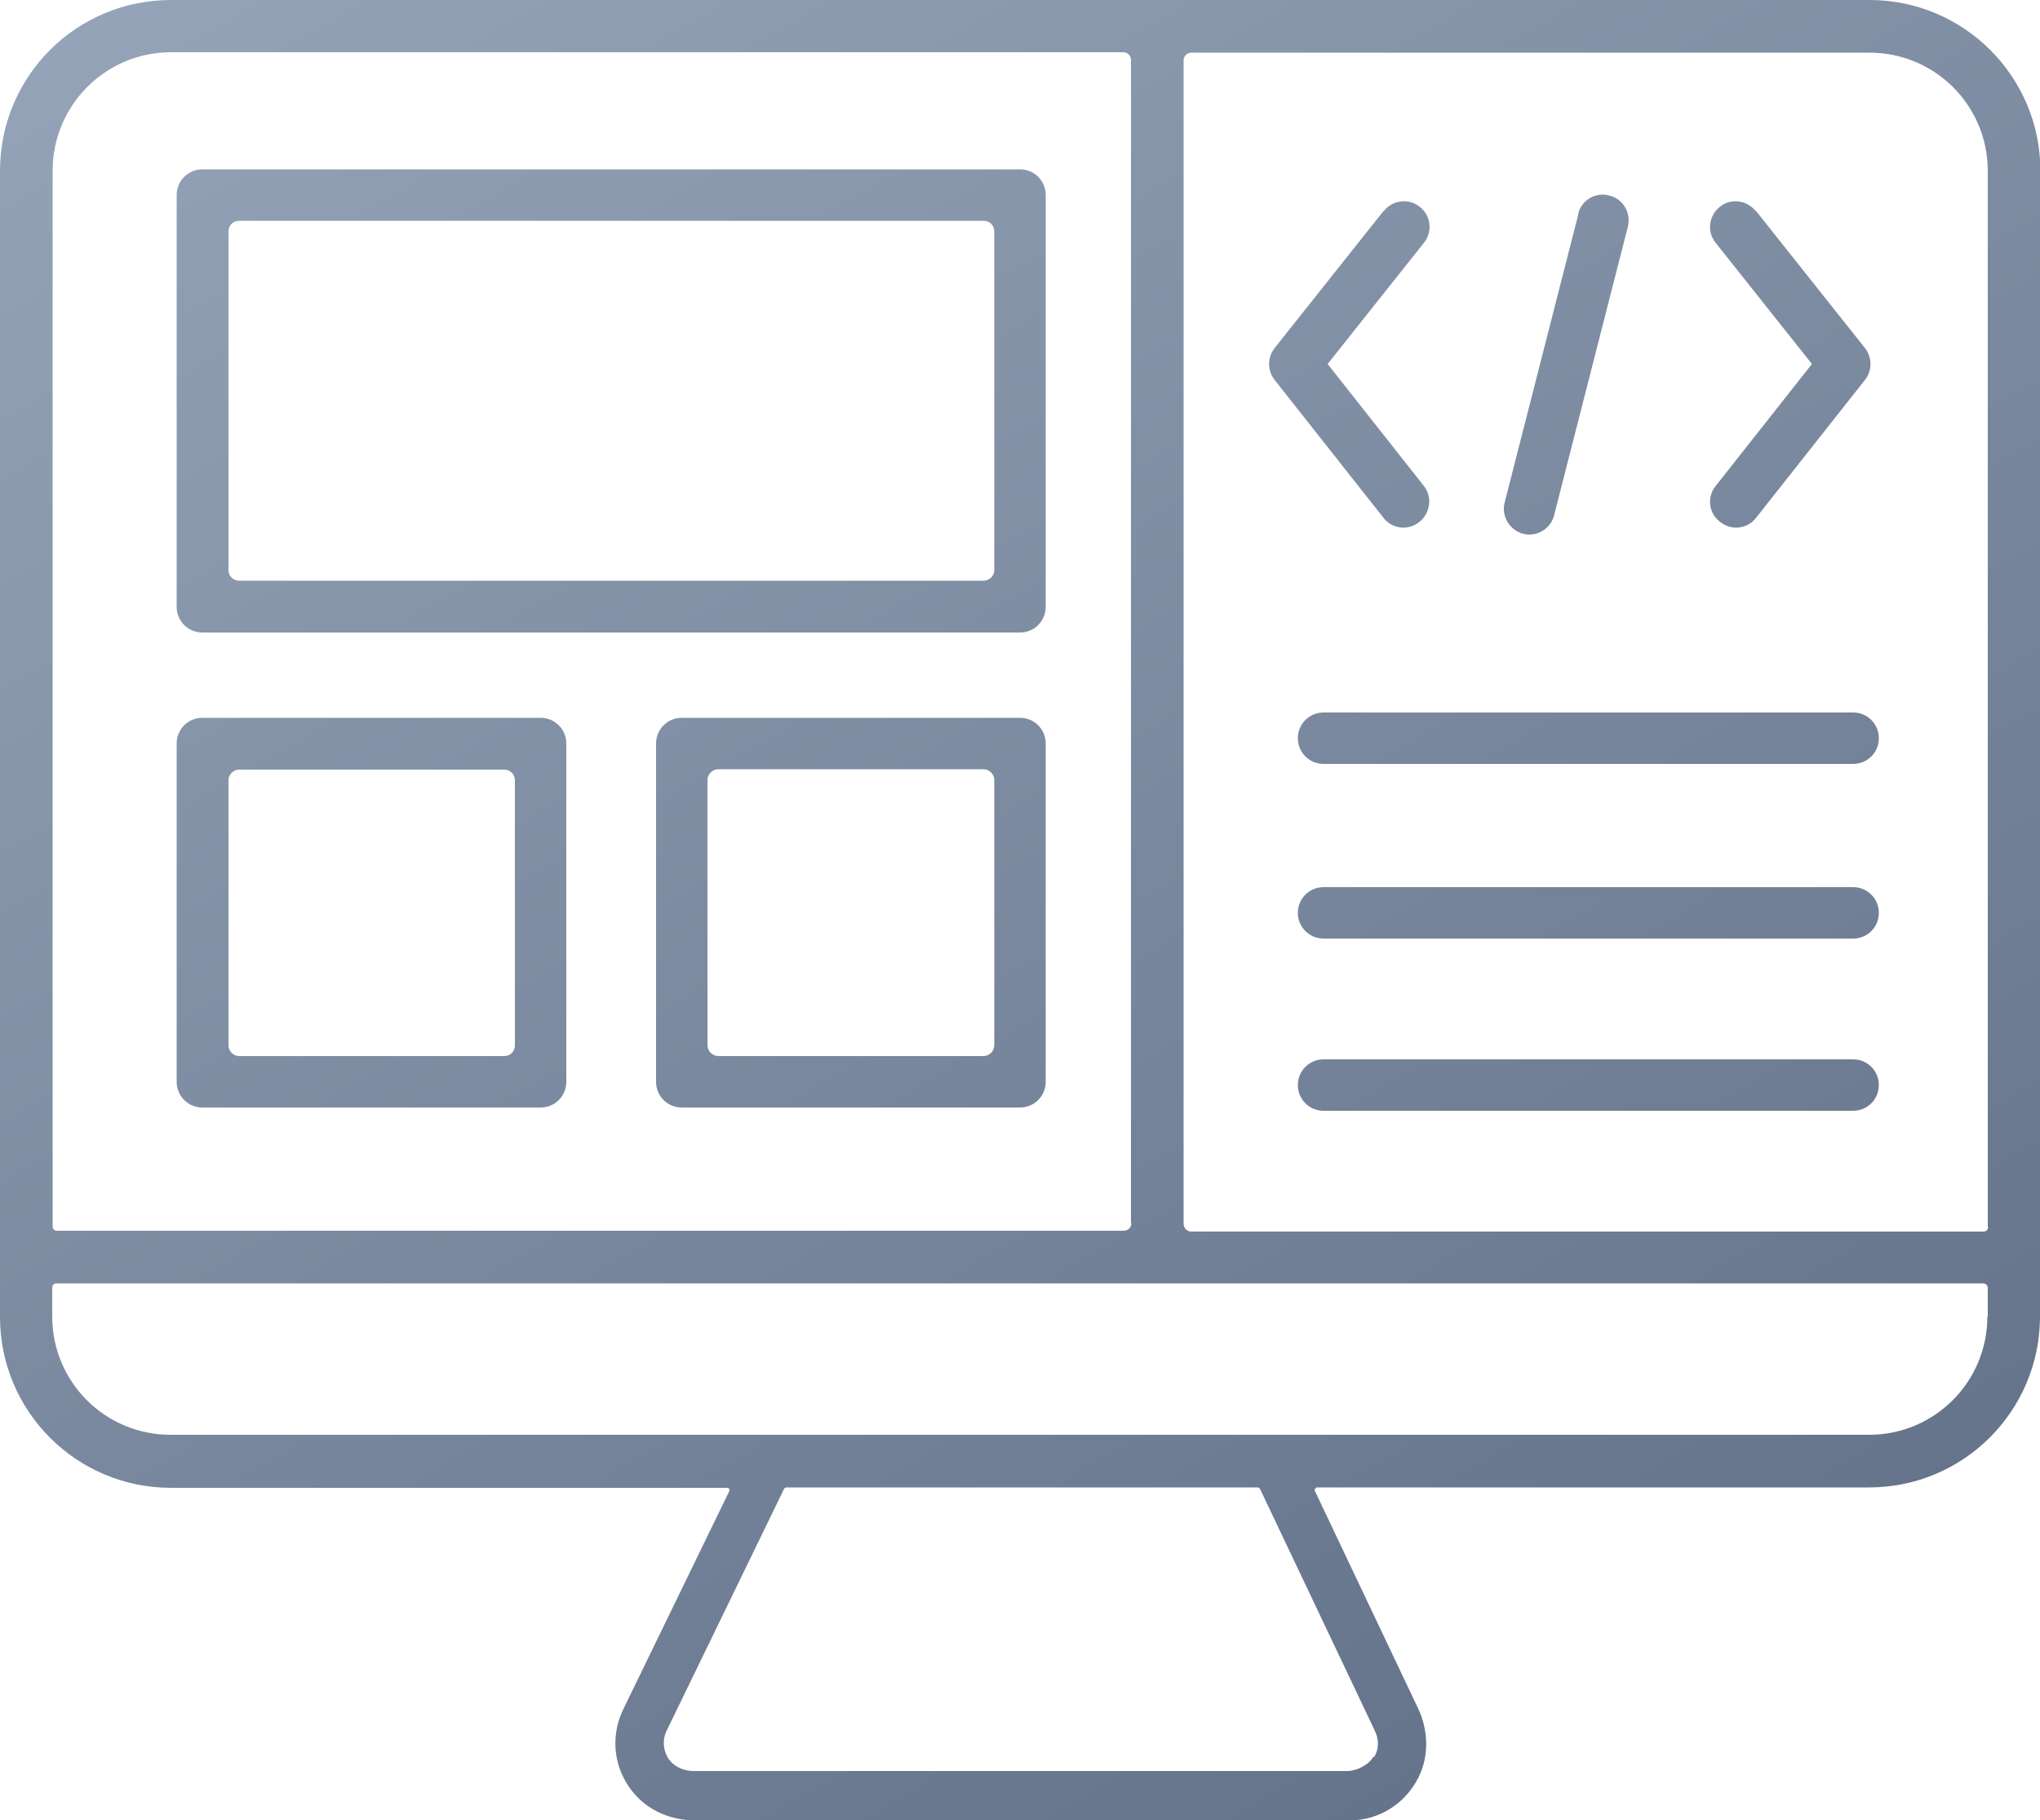 <?xml version="1.0" encoding="UTF-8"?><svg id="a" xmlns="http://www.w3.org/2000/svg" xmlns:xlink="http://www.w3.org/1999/xlink" viewBox="0 0 50 44.6"><defs><style>.c{fill:url(#b);}</style><linearGradient id="b" x1="11.63" y1="-4.94" x2="38.57" y2="41.72" gradientUnits="userSpaceOnUse"><stop offset="0" stop-color="#94a3b7"/><stop offset="1" stop-color="#65748b"/></linearGradient></defs><path class="c" d="M50,4.19v28.07c0,2.31-1.87,4.19-4.19,4.19h-13.54s-.06.04-.05.07l2.53,5.33c.26.54.28,1.17.02,1.7-.33.66-.98,1.06-1.69,1.06h-16.04c-.59,0-1.17-.24-1.54-.71-.46-.57-.54-1.33-.24-1.98l2.62-5.39s0-.07-.05-.07H4.19c-2.31,0-4.19-1.87-4.19-4.19V4.19C0,1.87,1.87,0,4.19,0h41.63c2.31,0,4.19,1.87,4.19,4.19ZM48.72,32.26v-.7c0-.06-.05-.11-.11-.11H1.38c-.06,0-.1.05-.1.1v.71c0,1.61,1.3,2.9,2.9,2.9h41.63c1.61,0,2.9-1.3,2.9-2.9ZM48.72,30.07V4.19c0-1.61-1.3-2.9-2.9-2.9h-16.62c-.1,0-.19.08-.19.19v28.51c0,.1.08.19.19.19h19.42c.06,0,.11-.05.11-.11ZM33.68,43.06c.12-.2.12-.43.02-.64l-2.82-5.94s-.03-.03-.05-.03h-11.56s-.04.01-.05.03l-2.89,5.95c-.09.2-.08.43.03.63.13.22.38.34.64.34h16.02c.23,0,.53-.15.64-.35ZM27.72,29.98V1.47c0-.1-.08-.19-.19-.19H4.19c-1.6,0-2.9,1.3-2.9,2.9v25.88c0,.06.05.1.1.1h26.15c.11,0,.19-.08.19-.19ZM32.44,17.46c-.35,0-.63.28-.63.63s.28.63.63.63h12.98c.35,0,.63-.28.63-.63s-.28-.63-.63-.63h-12.98ZM32.44,21.74c-.35,0-.63.28-.63.63s.28.63.63.63h12.98c.35,0,.63-.28.63-.63s-.28-.63-.63-.63h-12.98ZM32.44,25.96c-.35,0-.63.28-.63.63s.28.63.63.63h12.98c.35,0,.63-.28.63-.63s-.28-.63-.63-.63h-12.98ZM43.03,5.17c-.22-.27-.61-.32-.88-.1-.27.22-.32.61-.1.88l2.36,2.97-2.36,2.99c-.22.27-.17.67.11.88.12.09.25.14.39.14.18,0,.37-.08.49-.24l2.67-3.38c.18-.23.18-.55,0-.78l-2.67-3.36ZM38.69,5.23l-1.81,7.08c-.09.34.12.68.45.77.05.01.1.02.15.02.28,0,.54-.19.61-.47l1.81-7.08c.08-.34-.12-.68-.46-.76-.34-.09-.68.12-.76.45ZM33.91,5.17l-2.67,3.36c-.18.23-.18.55,0,.78l2.67,3.38c.12.16.31.24.49.24.14,0,.27-.05.39-.14.27-.22.32-.61.11-.88l-2.36-2.99,2.36-2.97c.22-.27.17-.67-.1-.88-.27-.22-.67-.17-.88.1ZM25.63,18.22v8.29c0,.35-.28.63-.63.63h-8.29c-.35,0-.63-.28-.63-.63v-8.29c0-.35.28-.63.63-.63h8.29c.35,0,.63.28.63.63ZM24.37,25.61v-6.49c0-.15-.12-.27-.27-.27h-6.49c-.15,0-.27.12-.27.27v6.49c0,.15.12.27.27.27h6.49c.15,0,.27-.12.27-.27ZM25.63,4.78v10.09c0,.35-.28.63-.63.63H4.96c-.35,0-.63-.28-.63-.63V4.78c0-.35.28-.63.63-.63h20.04c.35,0,.63.28.63.63ZM24.37,13.98V5.67c0-.15-.12-.26-.26-.26H5.86c-.15,0-.26.12-.26.26v8.3c0,.15.12.26.26.26h18.25c.14,0,.26-.12.26-.26ZM13.88,18.22v8.29c0,.35-.28.63-.63.63H4.96c-.35,0-.63-.28-.63-.63v-8.29c0-.35.28-.63.63-.63h8.29c.35,0,.63.28.63.63ZM12.62,25.62v-6.5c0-.15-.12-.26-.26-.26h-6.5c-.14,0-.26.12-.26.26v6.5c0,.14.12.26.26.26h6.5c.15,0,.26-.12.26-.26Z"/></svg>